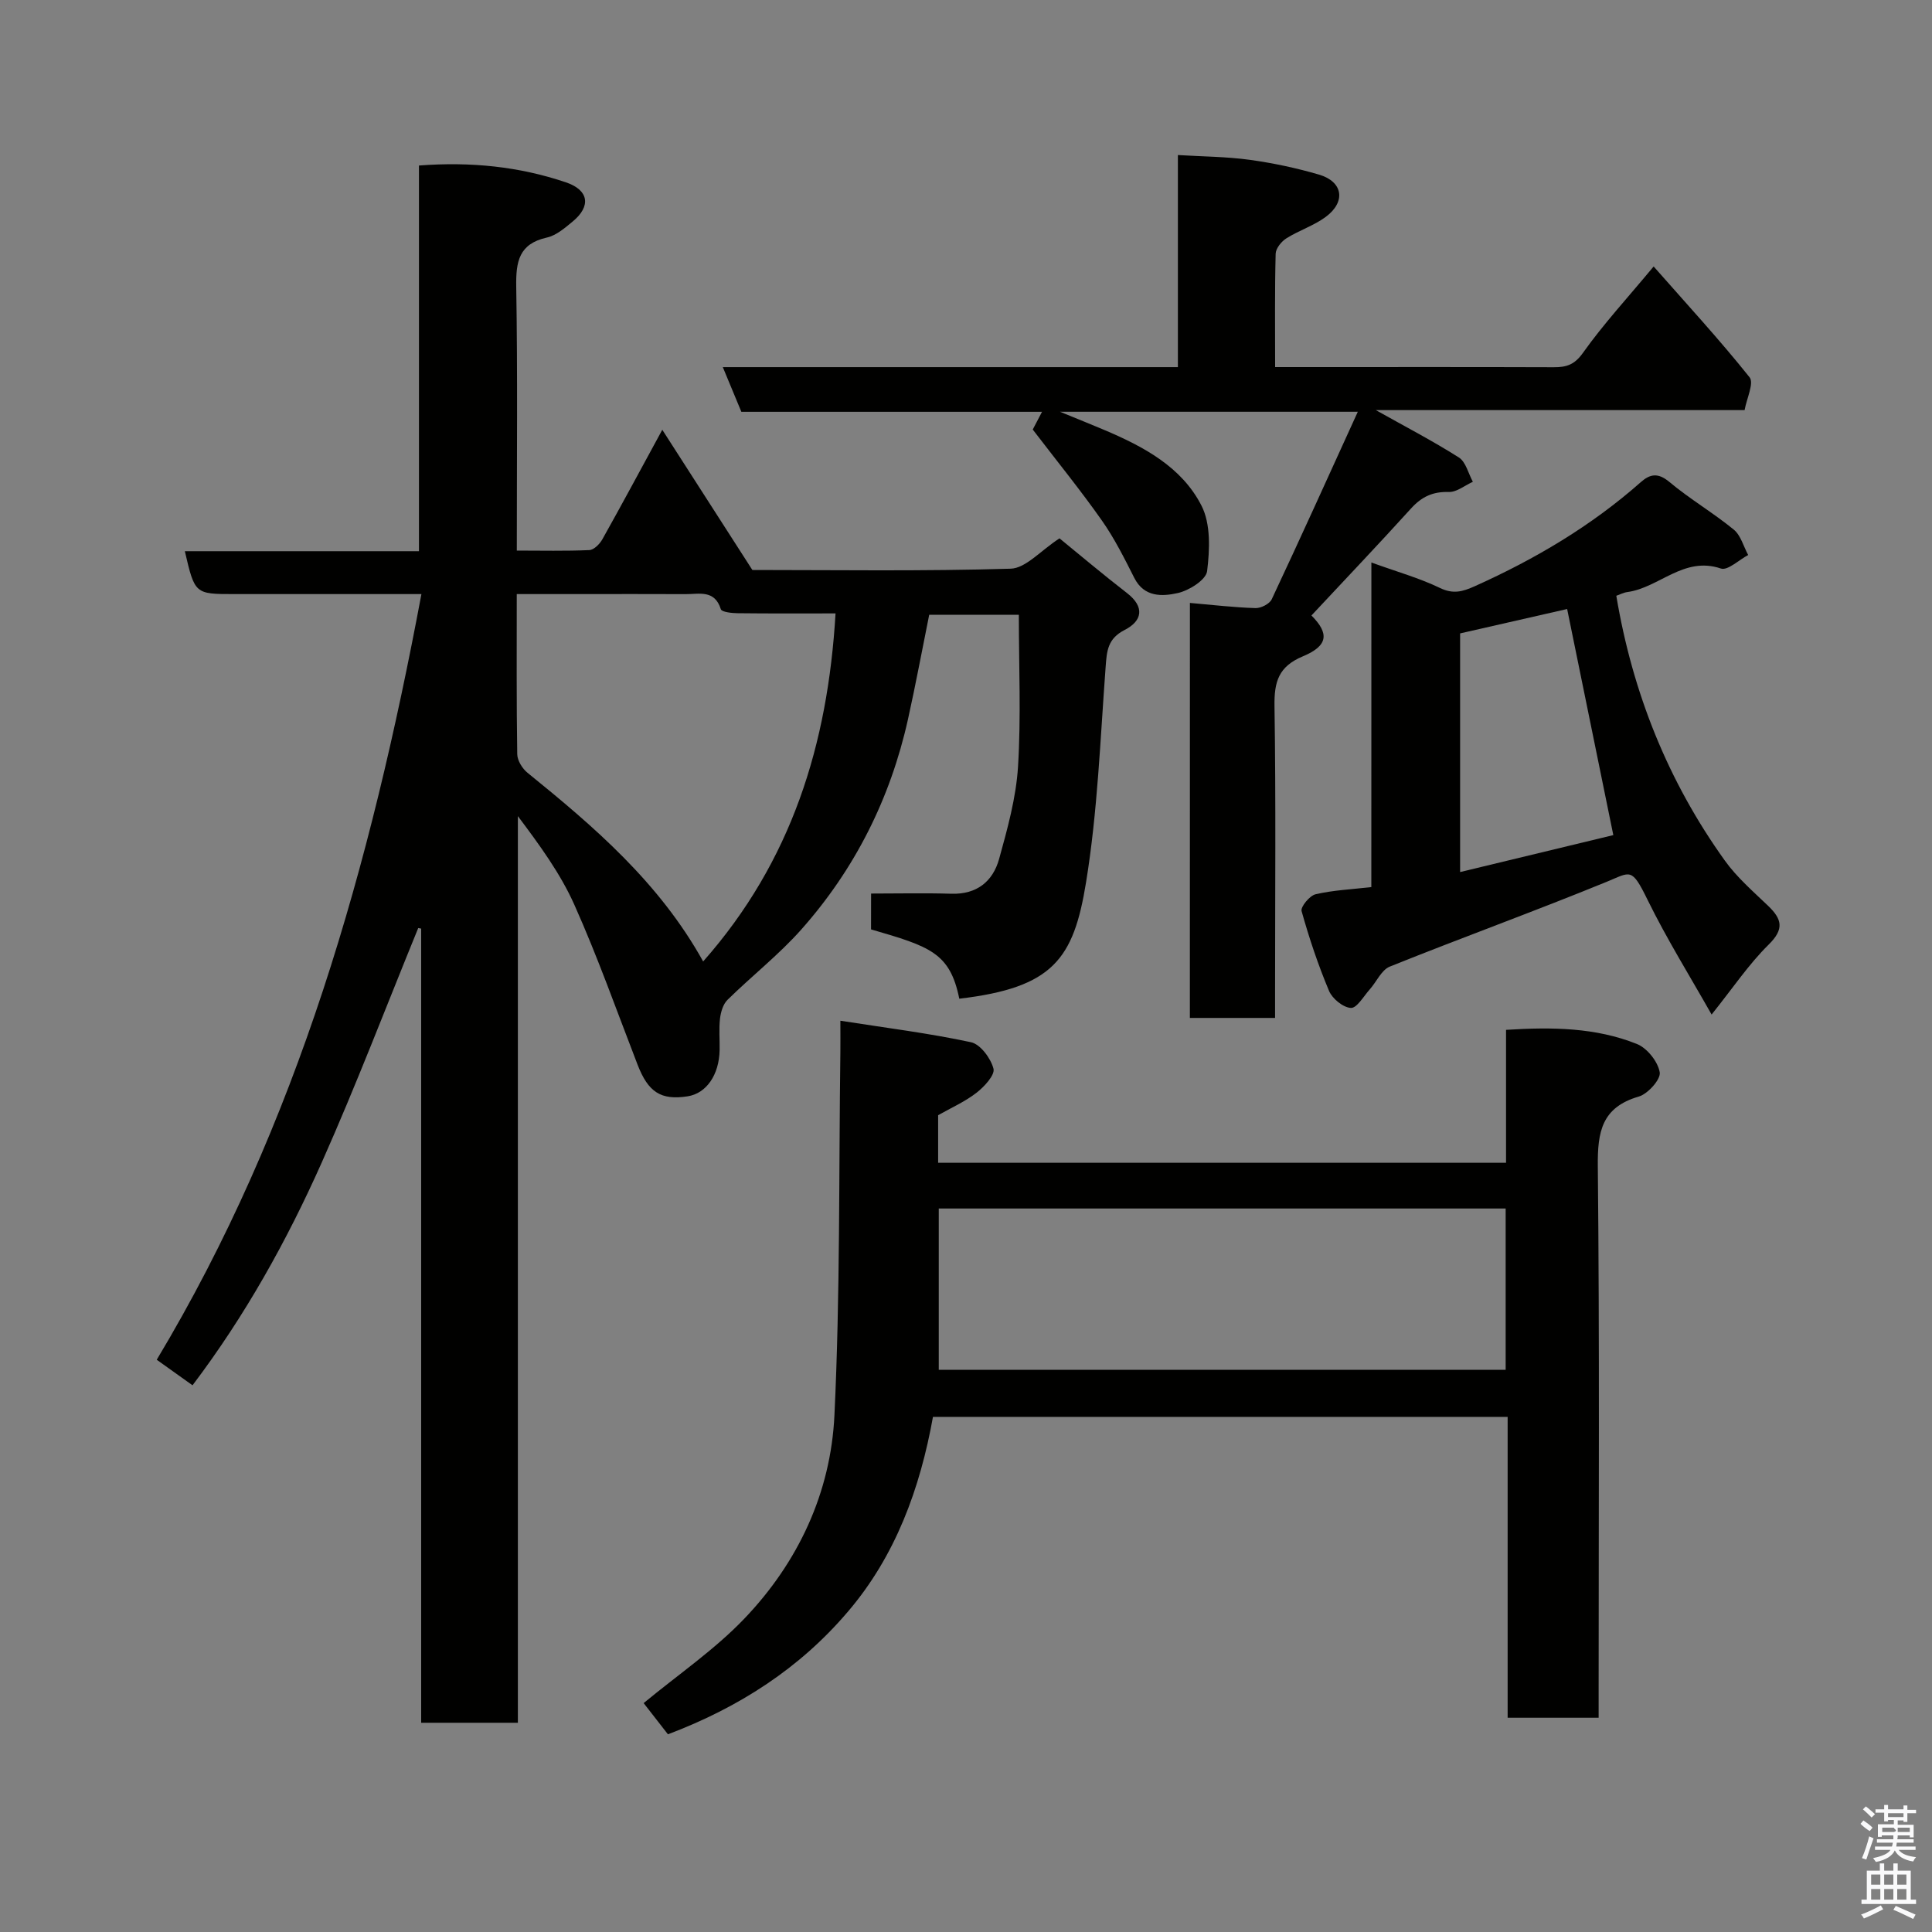 <svg enable-background="new 0 0 400 400" viewBox="0 0 400 400" xmlns="http://www.w3.org/2000/svg"><rect x="0" y="0" width="400" height="400" fill="#808080" stroke="none"/><path d="m385.2 377.6.6-.7c.6.4 1.3.9 1.9 1.5l-.6.7c-.8-.5-1.4-1-1.9-1.5zm.3 7.1c.6-1.4 1.1-2.9 1.5-4.5.3.1.6.3.9.4-.5 1.4-1 2.9-1.5 4.4zm.2-10.1.6-.6c.7.5 1.3 1.1 1.9 1.6l-.7.7c-.6-.6-1.2-1.2-1.8-1.7zm8.4-.8h.8v.9h1.8v.7h-1.8v1.8h-.8v-.3h-1.2v.9h3.3v2.6h-.8v-.4h-2.5c0 .3 0 .6-.1.8h3.4v.7h-3.5c0 .3-.1.6-.1.8h4v.7h-3.5c.7.9 1.9 1.3 3.6 1.5-.2.2-.4.5-.6.9-1.9-.3-3.2-1.1-3.8-2.3-.5 1.1-1.8 2-3.9 2.4-.2-.3-.4-.5-.6-.8 1.9-.4 3.1-.9 3.6-1.7h-3.2v-.7h3.5c.1-.2.1-.5.2-.8h-3.3v-.7h3.4c0-.2 0-.5 0-.8h-2.4v.3h-.8v-2.6h3.3v-.9h-1.2v.3h-.8v-1.8h-1.8v-.7h1.8v-.9h.8v.9h3.2zm-4.4 5.5h2.4c1-.3 0-.6 0-.9h-2.4zm1.2-3.1h3.2v-.8h-3.2zm4.4 2.2h-2.4v.9h2.5v-.9z" fill="#fafafb"/><path d="m389.2 385.8h.9v1.5h1.9v-1.5h.9v1.5h2.7v6h1.1v.9h-11.3v-.9h1.1v-6h2.7zm.2 8.7.5.8c-1.2.6-2.5 1.3-4 1.9-.2-.3-.3-.6-.6-.8 1.6-.6 3-1.3 4.1-1.9zm-2-4.3h1.9v-2.1h-1.9zm0 3.1h1.9v-2.2h-1.9zm2.7-3.1h1.9v-2.1h-1.9zm0 3.1h1.9v-2.2h-1.9zm2.4 1.3c1.4.6 2.7 1.2 4.1 1.8l-.5.9c-1.5-.7-2.8-1.4-4.1-1.9zm2.2-6.5h-1.9v2.1h1.9zm-1.9 5.2h1.9v-2.2h-1.9z" fill="#fafafb"/><g fill="#010100"><path d="m180.35 185c5.78 0 11.21-.13 16.62.04 5.28.16 8.6-2.56 9.89-7.22 1.73-6.25 3.51-12.66 3.91-19.08.64-10.35.17-20.78.17-31.45-5.62 0-11.88 0-18.56 0-1.44 7.11-2.79 14.42-4.4 21.66-3.65 16.39-10.99 31.01-22.12 43.54-4.65 5.22-10.24 9.6-15.24 14.52-.92.9-1.39 2.53-1.55 3.88-.25 2.14-.04 4.33-.08 6.49-.09 5.17-2.75 9-6.62 9.6-5.55.86-8.17-.85-10.38-6.58-4.28-11.06-8.24-22.27-13.08-33.09-2.9-6.49-7.2-12.36-11.69-18.34v187.71c-6.92 0-13.3 0-20.02 0 0-54.89 0-109.66 0-164.42-.2-.04-.41-.08-.61-.12-6.61 16.17-12.84 32.51-19.94 48.46-7.23 16.25-15.88 31.79-26.79 46.21-2.58-1.84-5.03-3.6-7.41-5.29 29.25-48.74 44.3-102.44 54.8-158.52-6.18 0-11.95 0-17.71 0-7 0-14 0-21 0-8.2 0-8.2 0-10.27-8.88h48.47c0-26.67 0-53.05 0-79.85 10.75-.82 20.77.21 30.45 3.49 4.77 1.62 5.19 4.96 1.39 8.09-1.62 1.34-3.41 2.9-5.35 3.33-5.81 1.3-6.43 4.98-6.35 10.17.3 17.97.12 35.96.12 54.64 5.17 0 10.1.12 15.01-.1.95-.04 2.15-1.25 2.7-2.23 3.99-7.11 7.85-14.31 12.41-22.68 6.35 9.88 12.31 19.17 18.65 29.03 17.17 0 35.34.28 53.48-.27 3.14-.1 6.18-3.73 10.11-6.28 4.16 3.39 8.97 7.46 13.94 11.3 3.82 2.94 3.15 5.83-.46 7.67-3.52 1.8-3.69 4.34-3.93 7.65-1.11 14.9-1.66 29.92-4.06 44.63-2.57 15.8-6.79 21.78-26.24 24.06-1.93-9.54-6.1-10.81-18.27-14.35.01-2.78.01-5.52.01-7.42zm-34.77 14.06c18.33-20.74 25.81-44.97 27.41-72.06-7.03 0-13.64.04-20.26-.04-1.21-.01-3.3-.24-3.49-.83-1.28-4.1-4.51-3.1-7.32-3.12-7.32-.04-14.64-.01-21.97-.01-4.25 0-8.5 0-12.96 0 0 11.55-.07 22.35.1 33.15.02 1.31 1.05 2.98 2.13 3.85 13.84 11.21 27.3 22.74 36.36 39.06z"/><path d="m138.29 359.07c-1.85-2.37-3.63-4.67-5.03-6.46 7.18-5.94 14.69-11.05 20.84-17.48 11.15-11.65 17.9-26.08 18.66-42.1 1.2-25.05.9-50.18 1.23-75.27.02-1.79 0-3.58 0-6.43 9.46 1.48 18.33 2.58 27.04 4.45 1.95.42 4.1 3.33 4.66 5.48.34 1.3-1.9 3.73-3.51 4.98-2.38 1.85-5.23 3.11-7.95 4.65v9.85h117.58c0-9.05 0-18.11 0-27.52 9.58-.61 18.58-.48 27.08 2.92 2.13.85 4.36 3.65 4.74 5.87.25 1.44-2.45 4.47-4.34 5.02-7.65 2.23-8.55 7.26-8.48 14.38.37 36.16.17 72.32.17 108.48v5.75c-6.36 0-12.41 0-18.84 0 0-20.71 0-41.31 0-62.29-39.76 0-79.15 0-118.98 0-2.65 14.73-7.72 28.81-17.7 40.43-9.84 11.54-22.31 19.67-37.17 25.29zm56.07-108.86v33.39h117.37c0-11.32 0-22.25 0-33.39-39.19 0-78.1 0-117.37 0z"/><path d="m246.36 124.83c4.77.41 9.17.94 13.59 1.07 1.13.03 2.9-.87 3.35-1.83 5.94-12.64 11.69-25.37 17.82-38.82-20.98 0-40.53 0-61.66 0 3.96 1.62 6.58 2.67 9.18 3.77 8.12 3.44 16.03 7.65 20.12 15.68 1.93 3.79 1.71 9.09 1.16 13.55-.22 1.8-3.74 4.02-6.09 4.54-3.19.71-6.94.9-8.98-3.13-2.05-4.05-4.1-8.17-6.7-11.87-4.43-6.3-9.3-12.29-14.33-18.86.24-.45.95-1.81 1.92-3.67-20.9 0-41.44 0-62.25 0-1.27-3.05-2.42-5.83-3.84-9.25h94.22c0-14.73 0-29 0-43.91 5.22.32 10.09.33 14.87.99 4.82.66 9.64 1.69 14.31 3.05 4.99 1.45 5.67 5.6 1.45 8.75-2.46 1.83-5.54 2.8-8.16 4.45-1.04.65-2.2 2.09-2.23 3.19-.2 7.62-.11 15.25-.11 23.47h7.69c16.66 0 33.33-.03 49.99.03 2.6.01 4.28-.48 6.05-2.97 4.25-5.98 9.26-11.41 14.64-17.89 6.83 7.76 13.62 15.13 19.86 22.94.96 1.2-.61 4.42-1.03 6.8-25.7 0-50.85 0-76.35 0 6 3.37 11.75 6.35 17.2 9.81 1.44.92 1.95 3.31 2.89 5.03-1.66.75-3.35 2.16-4.99 2.11-3.29-.1-5.59.98-7.77 3.37-6.79 7.49-13.76 14.81-20.66 22.2 3.68 3.69 3.51 6.25-1.76 8.45-5.06 2.11-5.96 5.27-5.89 10.28.3 19.66.12 39.32.12 58.99v5.6c-6.07 0-11.67 0-17.64 0 .01-28.38.01-56.76.01-85.92z"/><path d="m283.93 116.46c5.41 1.96 9.97 3.23 14.17 5.26 2.77 1.34 4.69.79 7.26-.36 12.46-5.6 24.08-12.46 34.34-21.53 1.91-1.69 3.56-2.02 5.91-.06 4.24 3.55 9.07 6.38 13.35 9.88 1.45 1.19 2.01 3.47 2.98 5.26-1.9 1-4.24 3.27-5.64 2.8-7.69-2.62-12.78 3.98-19.38 4.87-.78.1-1.52.5-2.28.77 3.34 19.99 10.66 38.37 22.48 54.84 2.49 3.47 5.83 6.36 8.95 9.35 2.85 2.74 3.4 4.79.12 8.02-4.15 4.09-7.45 9.04-11.82 14.49-4.38-7.76-9.25-15.57-13.28-23.79-3.3-6.74-3.47-5.73-8.38-3.72-14.89 6.1-30.03 11.58-44.96 17.58-1.74.7-2.75 3.15-4.17 4.74-1.26 1.41-2.66 3.88-3.89 3.82-1.6-.08-3.84-1.9-4.52-3.51-2.26-5.37-4.12-10.93-5.69-16.54-.24-.87 1.66-3.19 2.89-3.48 3.63-.85 7.41-1.01 11.55-1.49.01-22.16.01-44.24.01-67.2zm50.09 56.44c-3.26-15.94-6.4-31.33-9.56-46.81-7.48 1.7-14.87 3.39-22.16 5.05v49.41c10.81-2.6 21.19-5.1 31.72-7.65z"/></g></svg>